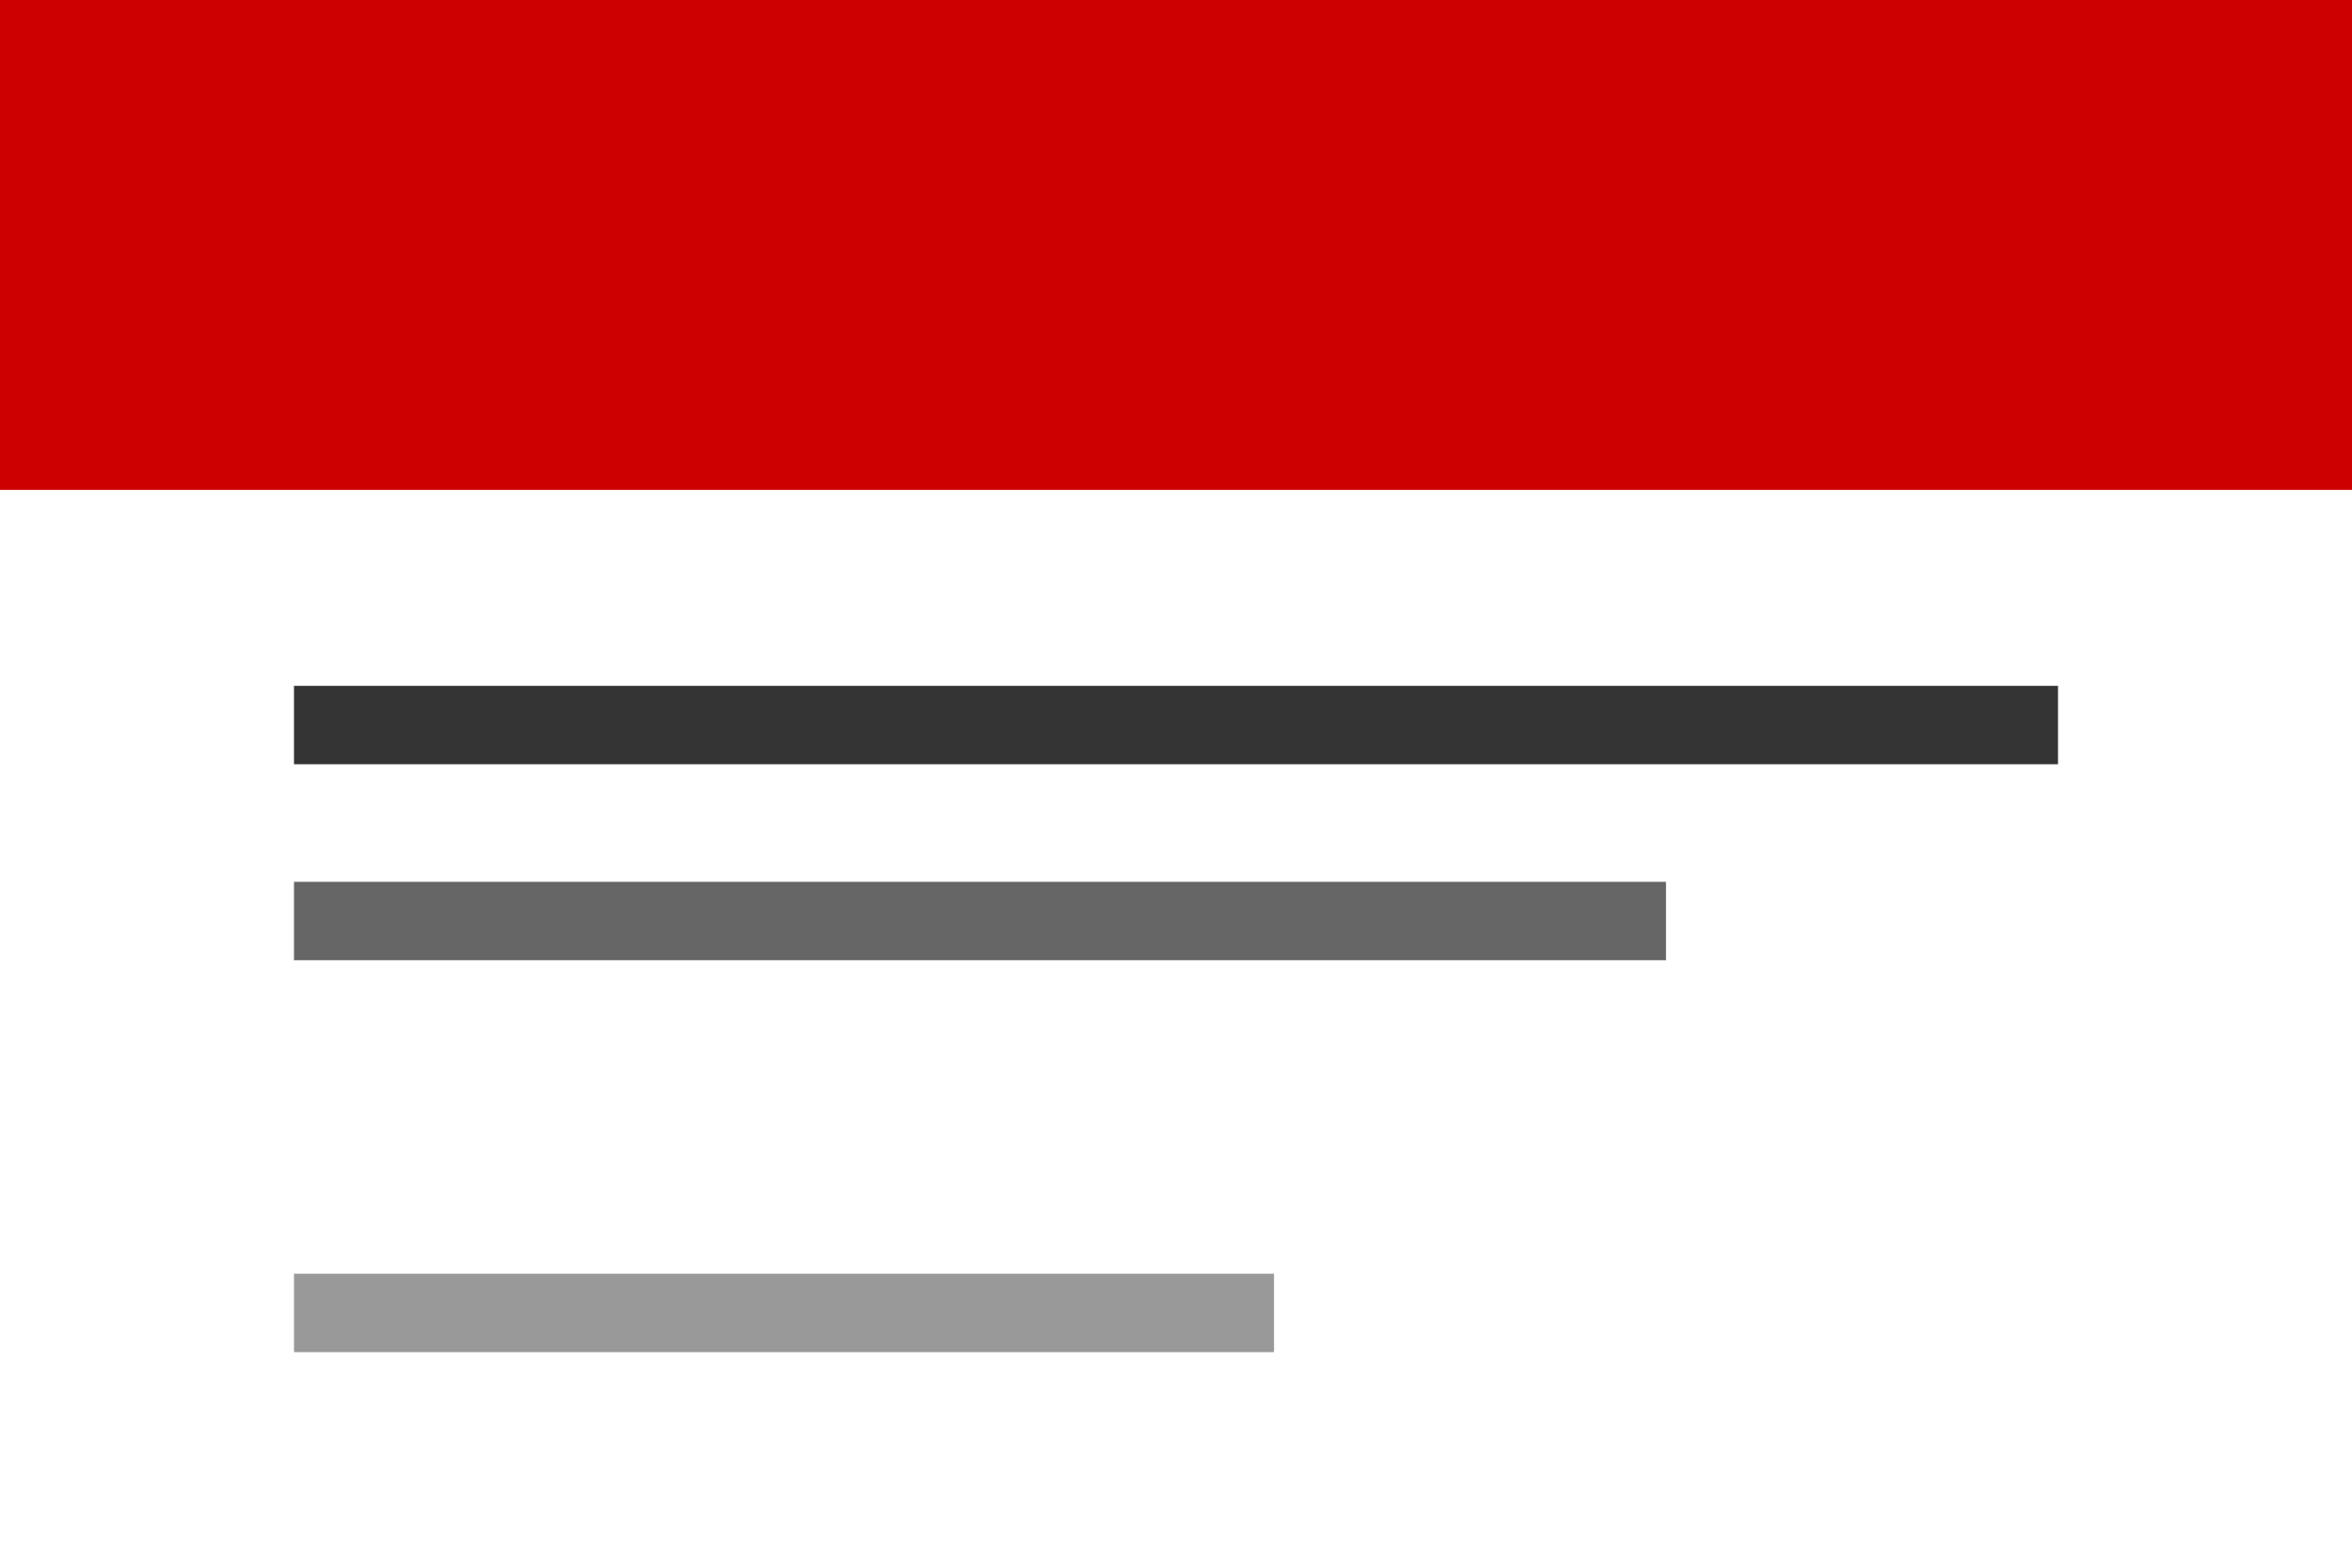 <svg xmlns="http://www.w3.org/2000/svg" width="120" height="80" viewBox="0 0 120 80">
  <rect width="120" height="80" fill="#FFFFFF"/>
  <rect width="120" height="25" y="0" fill="#CC0000"/>
  <rect width="90" height="4" x="15" y="35" fill="#333333"/>
  <rect width="70" height="4" x="15" y="45" fill="#666666"/>
  <rect width="50" height="4" x="15" y="65" fill="#999999"/>
</svg>